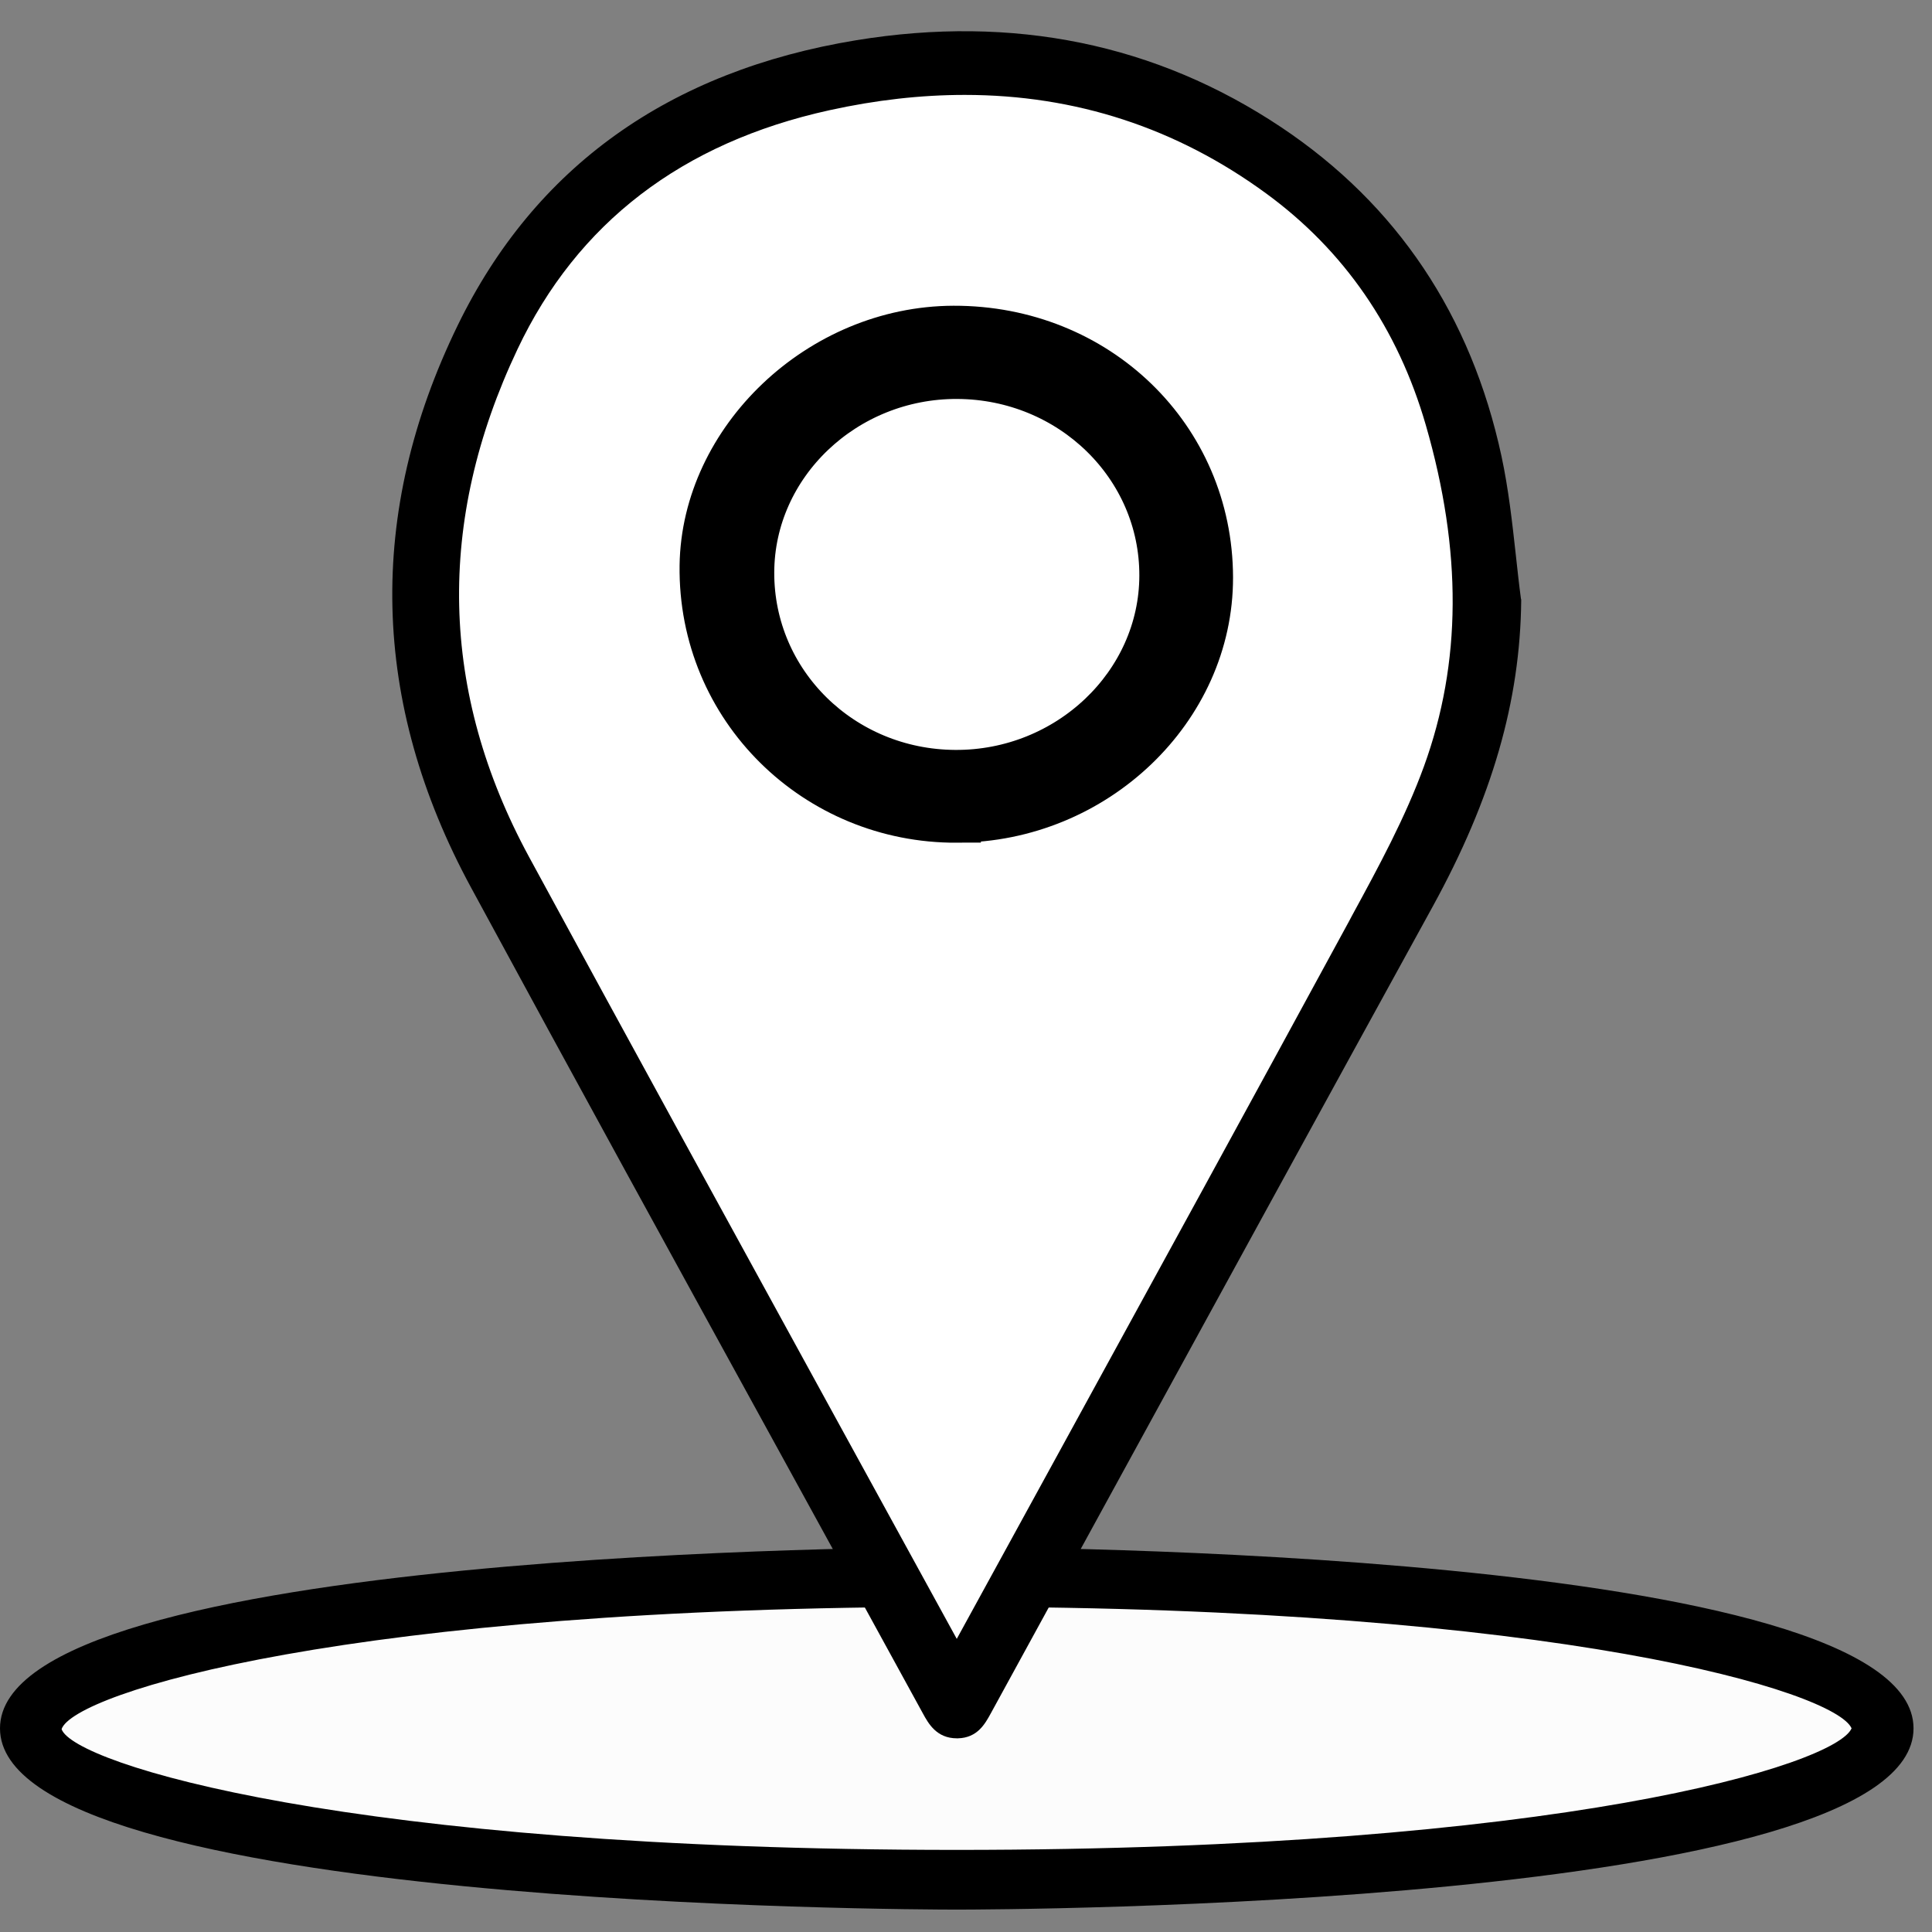<!-- Generated by IcoMoon.io -->
<svg version="1.1" xmlns="http://www.w3.org/2000/svg" width="32" height="32" viewBox="0 0 32 32">
<rect x="0" y="0" width="32" height="32" fill="#808080" stroke="none"/>
<title>pop_location</title>
<path fill="#fcfcfc" d="M31.183 28.627c0 1.385-6.866 2.507-15.336 2.507s-15.336-1.123-15.336-2.507c0-1.385 6.866-2.507 15.336-2.507s15.336 1.122 15.336 2.507z"></path>
<path fill="#000" d="M15.847 26.614c-10.079 0-14.628 1.43-14.827 2.026 0.198 0.57 4.748 2 14.827 2 10.005 0 14.561-1.41 14.821-2.013-0.26-0.604-4.816-2.013-14.821-2.013zM15.847 31.629c-0.647 0-15.847-0.034-15.847-3.002s15.201-3.002 15.847-3.002c0.647 0 15.847 0.034 15.847 3.002s-15.2 3.002-15.847 3.002z"></path>
<path fill="#fff" d="M25.023 9.941c-0.017 1.801-0.587 3.434-1.447 4.998-2.446 4.451-4.881 8.908-7.319 13.364-0.089 0.161-0.173 0.318-0.398 0.324-0.237 0.006-0.33-0.153-0.424-0.325-2.495-4.561-5.009-9.112-7.485-13.683-1.629-3.007-1.705-6.103-0.215-9.162 1.281-2.633 3.529-4.147 6.477-4.63 2.481-0.407 4.82 0.016 6.914 1.416 1.947 1.301 3.099 3.127 3.577 5.348 0.166 0.771 0.217 1.565 0.32 2.349z"></path>
<path fill="#000" d="M23.585 12.694c-0.308 0.846-0.754 1.668-1.186 2.462l-0.052 0.098c-1.602 2.949-3.215 5.893-4.827 8.837l-1.673 3.054-2.025-3.694c-1.662-3.033-3.382-6.168-5.060-9.259-1.477-2.724-1.543-5.553-0.191-8.407 0.989-2.091 2.728-3.423 5.166-3.959 0.771-0.17 1.519-0.254 2.242-0.254 1.835 0 3.509 0.546 4.995 1.634 1.29 0.944 2.179 2.234 2.642 3.835 0.603 2.086 0.593 3.935-0.031 5.653v0zM25.192 9.92c-0.033-0.244-0.059-0.489-0.086-0.734-0.059-0.536-0.121-1.090-0.236-1.627-0.503-2.335-1.73-4.169-3.647-5.45-2.071-1.383-4.439-1.868-7.039-1.443-3.103 0.509-5.325 2.098-6.603 4.723-1.515 3.112-1.441 6.244 0.219 9.308 1.69 3.121 3.426 6.283 5.106 9.342 0.794 1.447 1.588 2.893 2.38 4.341 0.090 0.165 0.226 0.412 0.562 0.412 0.006 0 0.012 0 0.018 0 0.323-0.008 0.449-0.239 0.544-0.412l1.836-3.356c1.826-3.337 3.651-6.674 5.483-10.007 0.985-1.793 1.451-3.405 1.467-5.075l-0.002-0.022z"></path>
<path fill="#fff" d="M15.847 13.558c2.279-0.008 4.181-1.827 4.176-3.994-0.005-2.306-1.861-4.105-4.228-4.099-2.208 0.006-4.111 1.837-4.138 3.905-0.032 2.353 1.878 4.199 4.19 4.189z"></path>
<path fill="#000" d="M15.859 6.208c-1.879-0.010-3.43 1.467-3.435 3.273-0.005 1.842 1.504 3.328 3.393 3.34s3.45-1.473 3.454-3.286c0.005-1.832-1.519-3.317-3.412-3.327zM15.847 13.558c-2.312 0.010-4.222-1.836-4.191-4.189 0.028-2.067 1.93-3.899 4.139-3.905 2.366-0.006 4.223 1.794 4.228 4.099 0.005 2.168-1.897 3.986-4.176 3.994z"></path>
<path fill="none" stroke="#000" stroke-width="0.8" stroke-miterlimit="4" stroke-linecap="butt" stroke-linejoin="miter" d="M15.859 6.208c-1.879-0.010-3.43 1.467-3.435 3.273-0.005 1.842 1.504 3.328 3.393 3.34s3.45-1.473 3.454-3.286c0.005-1.832-1.519-3.317-3.412-3.327zM15.847 13.558c-2.312 0.010-4.222-1.836-4.191-4.189 0.028-2.067 1.93-3.899 4.139-3.905 2.366-0.006 4.223 1.794 4.228 4.099 0.005 2.168-1.897 3.986-4.176 3.994z"></path>
</svg>
